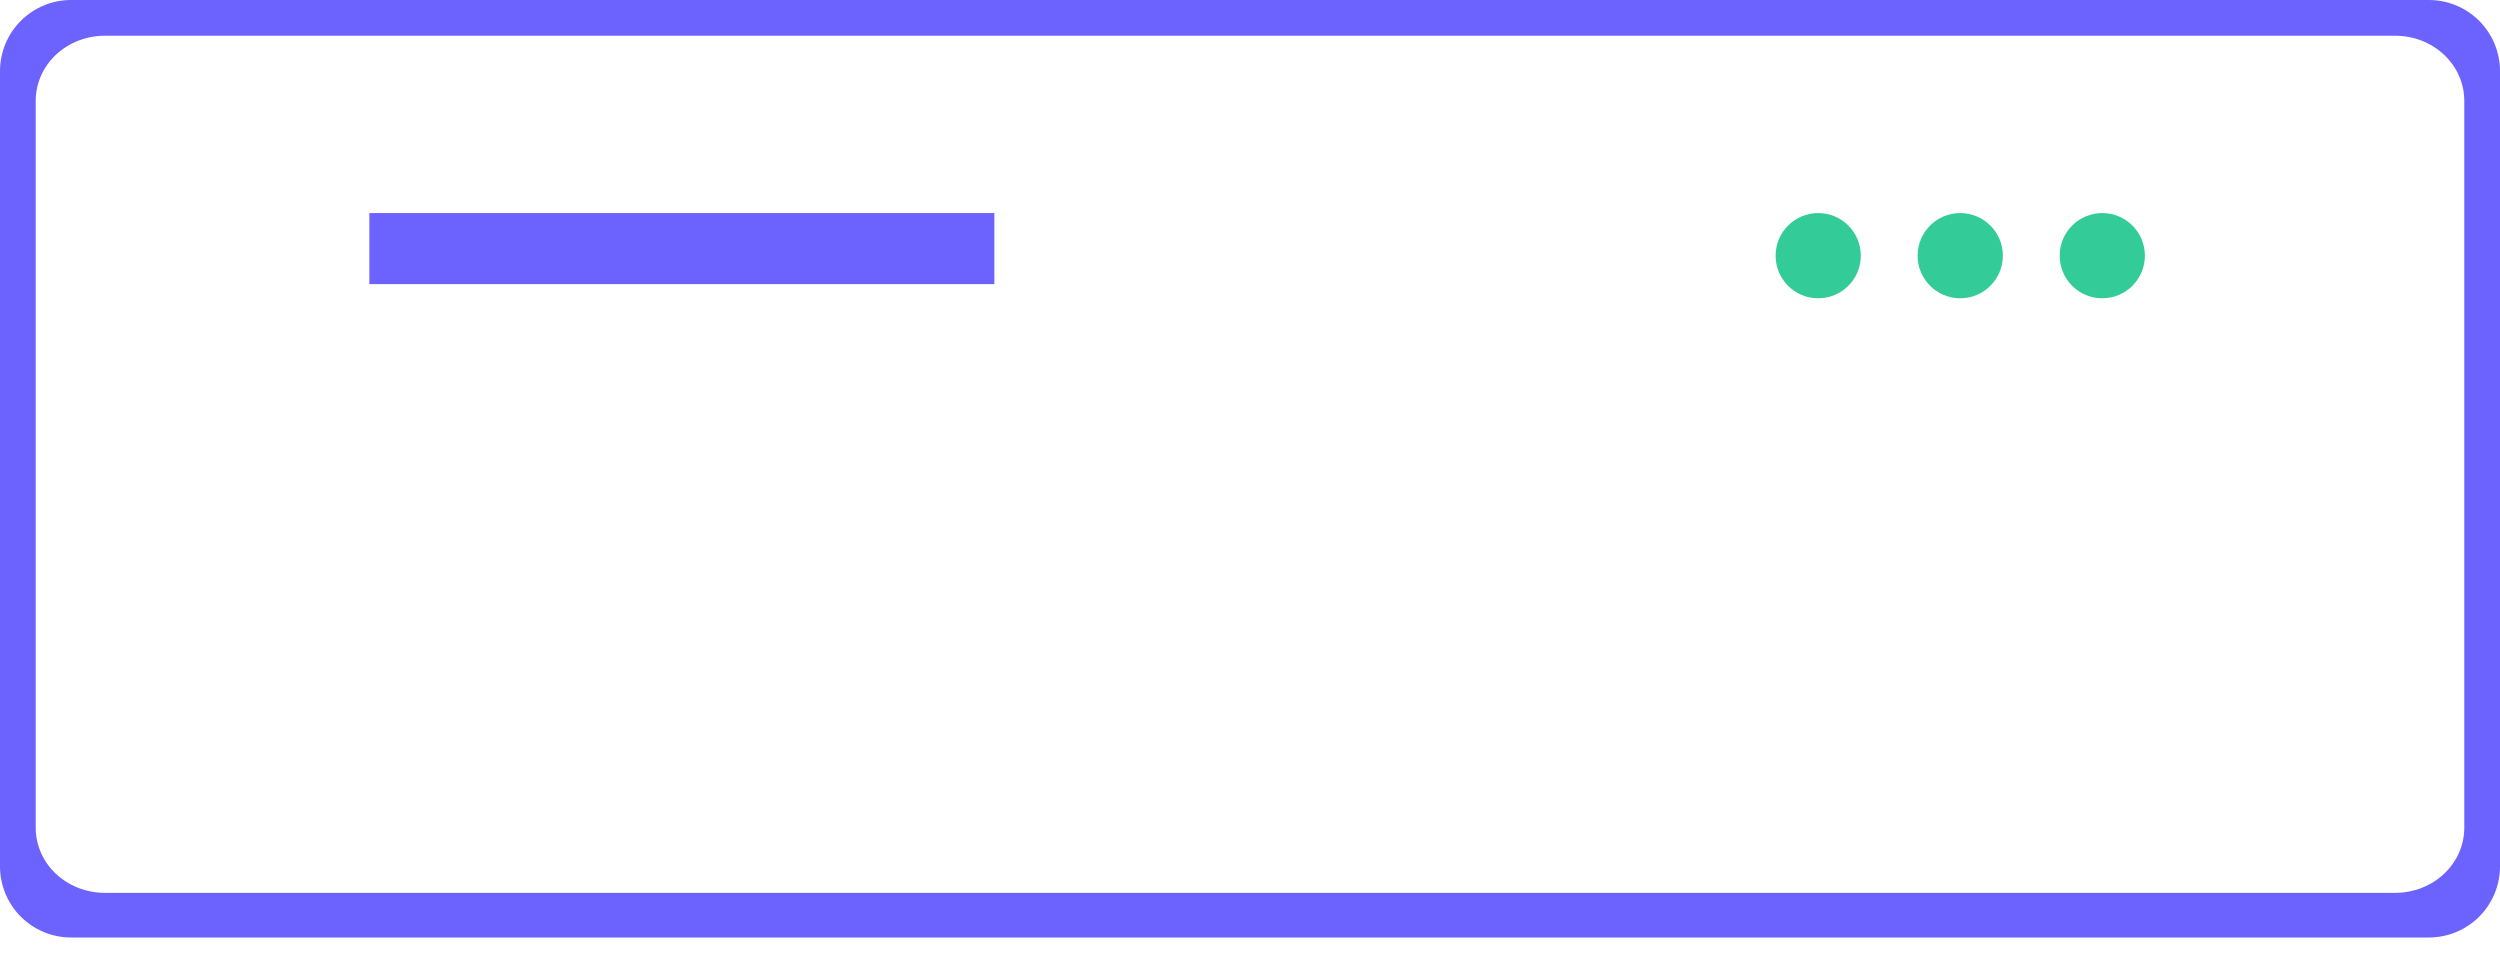 <svg width="70" height="27" viewBox="0 0 70 27" fill="none" xmlns="http://www.w3.org/2000/svg">
<path fill-rule="evenodd" clip-rule="evenodd" d="M1.989 26.25H68.011C68.539 26.249 69.044 26.04 69.417 25.667C69.79 25.294 69.999 24.789 70 24.261V1.989C69.999 1.461 69.79 0.956 69.417 0.583C69.044 0.21 68.539 0.001 68.011 0H1.989C1.461 0.001 0.956 0.21 0.583 0.583C0.21 0.956 0.001 1.461 0 1.989V24.261C0.001 24.789 0.21 25.294 0.583 25.667C0.956 26.04 1.461 26.249 1.989 26.25ZM2.932 25H67.068C67.58 24.999 68.071 24.808 68.433 24.467C68.796 24.126 68.999 23.664 69 23.182V2.818C68.999 2.336 68.796 1.874 68.433 1.533C68.071 1.192 67.58 1.001 67.068 1H2.932C2.42 1.001 1.929 1.192 1.566 1.533C1.204 1.874 1.001 2.336 1 2.818V23.182C1.001 23.664 1.204 24.126 1.566 24.467C1.929 24.808 2.42 24.999 2.932 25Z" fill="#6C63FF"/>
<path d="M27.842 5.966H10.342V7.955H27.842V5.966Z" fill="#6C63FF"/>
<path d="M50.91 8.352C51.569 8.352 52.103 7.818 52.103 7.159C52.103 6.5 51.569 5.966 50.91 5.966C50.251 5.966 49.717 6.5 49.717 7.159C49.717 7.818 50.251 8.352 50.91 8.352Z" fill="#33CC99"/>
<path d="M54.886 8.352C55.545 8.352 56.08 7.818 56.08 7.159C56.08 6.5 55.545 5.966 54.886 5.966C54.228 5.966 53.693 6.5 53.693 7.159C53.693 7.818 54.228 8.352 54.886 8.352Z" fill="#33CC99"/>
<path d="M58.864 8.352C59.523 8.352 60.057 7.818 60.057 7.159C60.057 6.5 59.523 5.966 58.864 5.966C58.205 5.966 57.671 6.5 57.671 7.159C57.671 7.818 58.205 8.352 58.864 8.352Z" fill="#33CC99"/>
</svg>
